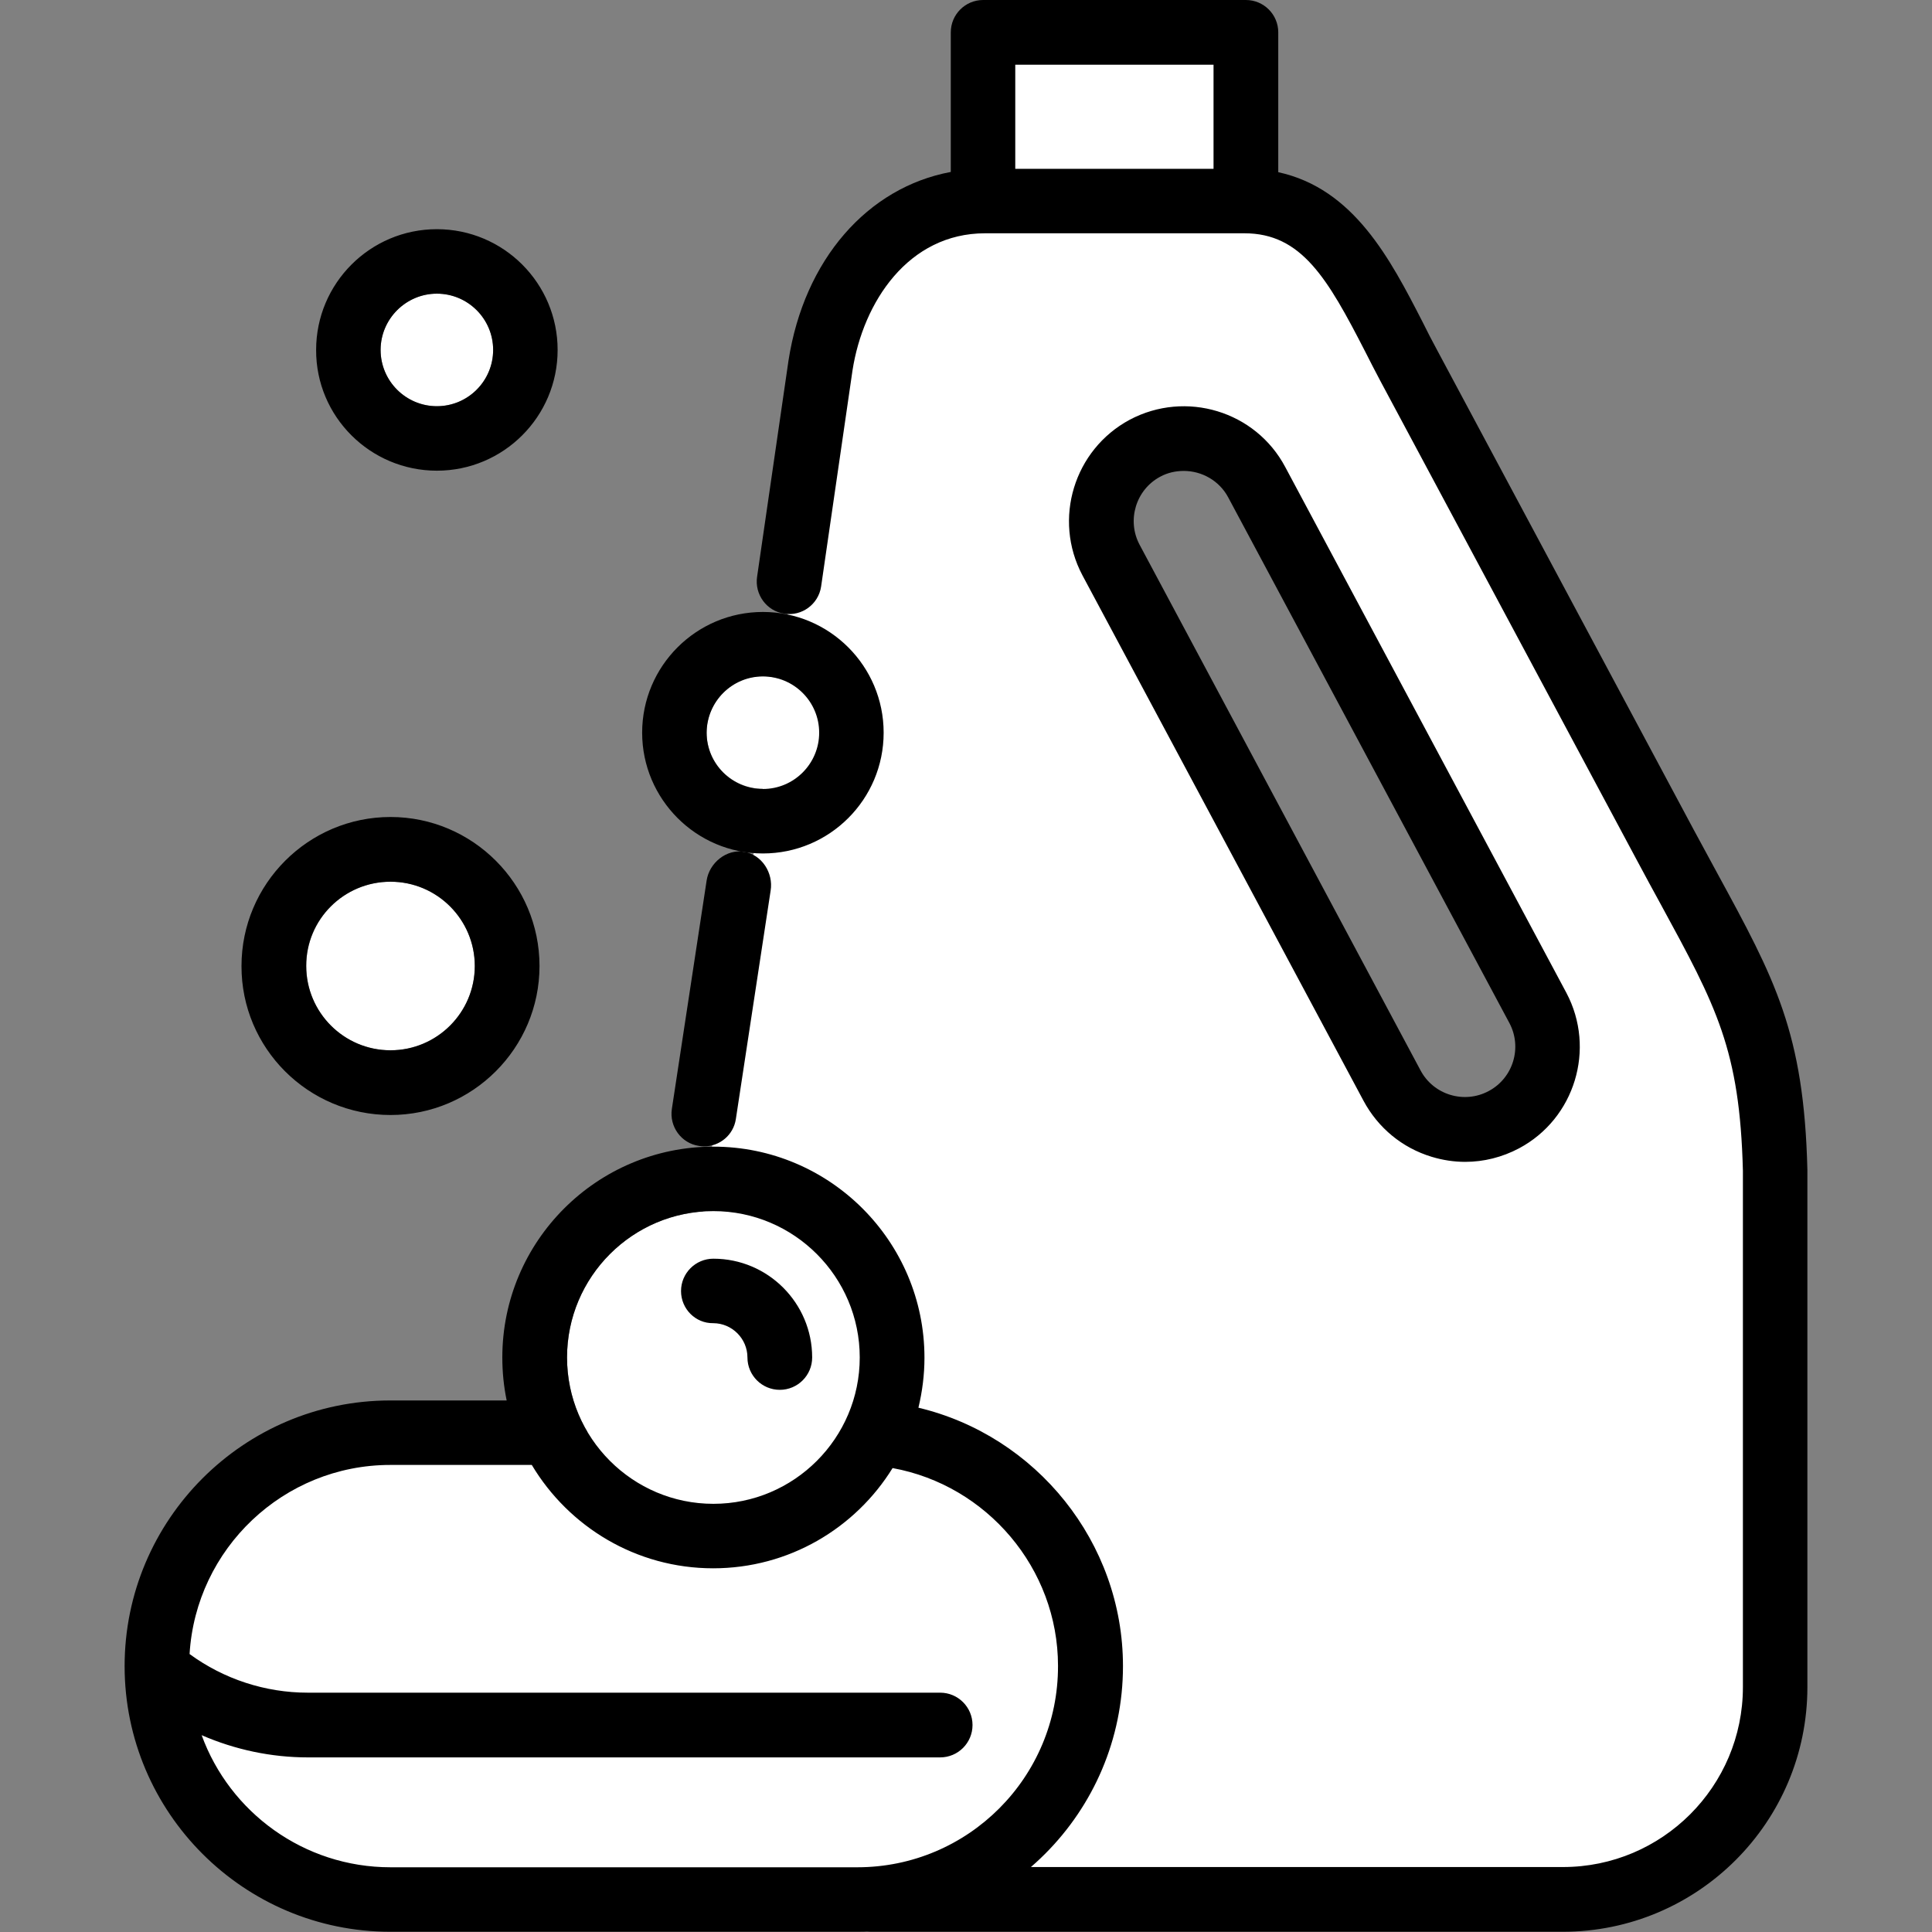 <?xml version="1.0" encoding="utf-8"?>
<!-- Generator: Adobe Illustrator 25.0.1, SVG Export Plug-In . SVG Version: 6.00 Build 0)  -->
<svg version="1.1" id="Capa_1" xmlns="http://www.w3.org/2000/svg" xmlns:xlink="http://www.w3.org/1999/xlink" x="0px" y="0px"
	 viewBox="0 0 800 800" style="enable-background:new 0 0 800 800;" xml:space="preserve">
<rect x="0" y="0" width="800" height="800" fill="#808080" stroke="none"/>
<style type="text/css">
	.st0{fill:#FFFFFF;}
</style>
<g id="soap">
	<path class="st0" d="M735.1,703.1l-20.7,53.2l-69.2,33.4H156.7L96,766.6l-27.3-53.2l-2.4-40.5l23.1-46.6l32-25.4l50.8-8h105.9
		L344,128l34.8-38.6h27.3V12.2h110.1v73.9h22.6l177.9,314.8l18.4,75.3V703.1z M452.2,218.4l127.5,238.1l47.7,7.5l12.1-38.1
		L512.9,190.1l-39.5-5.2L452.2,218.4z"/>
	<circle class="st0" cx="180.9" cy="144.9" r="23.3"/>
	<circle class="st0" cx="161.7" cy="400" r="34.9"/>
	<circle class="st0" cx="315.9" cy="303.3" r="23.3"/>
	<circle class="st0" cx="295.4" cy="562.1" r="60.6"/>
	<path id="XMLID_452_" d="M380.3,582.9c1.6-6.7,2.5-13.6,2.5-20.7c0-48.2-39.2-87.4-87.4-87.4S208,513.9,208,562.1
		c0,6.1,0.6,12,1.8,17.8h-48.2c-60.7,0-110,49.4-110,110c0,60.7,49.4,110,110,110H355c60.7,0,110-49.4,110-110
		C465,638.6,429,594.5,380.3,582.9z M295.4,501.5c33.4,0,60.6,27.2,60.6,60.6s-27.2,60.6-60.6,60.6s-60.6-27.2-60.6-60.6
		S262,501.5,295.4,501.5z M355,773.2H161.7c-35.9,0-66.6-22.8-78.2-54.7c13.8,6,28.8,9.2,44,9.2h261.8c7.4,0,13.4-6,13.4-13.4
		c0-7.4-6-13.4-13.4-13.4H127.4c-17.5,0-34.7-5.6-48.9-16c2.6-43.6,38.9-78.3,83.1-78.3h58.6c15.3,25.6,43.2,42.8,75.1,42.8
		c31.4,0,58.9-16.6,74.3-41.5c39,7.1,68.5,41.5,68.5,81.9C438.2,735.9,400.9,773.2,355,773.2z M748.4,484.4
		c-1.4-56.8-13.4-78.9-37.3-122.8c-3-5.5-6.2-11.5-9.7-17.9L595.1,145c-2.1-3.9-4.1-7.7-6-11.6c-13.4-26.1-28.5-55.3-59.8-62.1V13.4
		c0-7.4-6-13.4-13.4-13.4H407.1c-7.4,0-13.4,6-13.4,13.4v57.8c-34.4,6.4-60.7,36.2-67.2,78.1l-13,89.5c-1.1,7.3,3.9,14.2,11.2,15.3
		c7.3,1.2,14.2-3.9,15.3-11.2l13-89.5c4.4-28.3,23.1-56.8,54.9-56.8h107.4c23.6,0,34.4,18.6,50,49c2,4,4.1,8,6.2,12l106.3,198.6
		c3.5,6.5,6.7,12.5,9.8,18.1c23.2,42.6,32.8,60.3,34.1,110.5v213.8c0,41.1-33.4,74.5-74.5,74.5H360.6c-7.4,0-13.4,6-13.4,13.4
		s6,13.4,13.4,13.4h286.5c55.9,0,101.3-45.4,101.3-101.3V484.7C748.4,484.6,748.4,484.5,748.4,484.4z M502.5,69.9h-82.1V26.8h82.1
		V69.9z M315.9,353.4c27.6,0,50-22.4,50-50c0-27.6-22.4-50-50-50c-27.6,0-50,22.4-50,50C265.9,330.9,288.3,353.4,315.9,353.4z
		 M315.9,280.1c12.8,0,23.3,10.4,23.3,23.3c0,12.8-10.4,23.3-23.3,23.3c-12.8,0-23.3-10.4-23.3-23.3
		C292.7,290.5,303.1,280.1,315.9,280.1z M319.1,368.8l-14.4,94.6c-1,6.6-6.7,11.3-13.2,11.3c-0.7,0-1.4-0.1-2.1-0.2
		c-7.3-1.1-12.3-8-11.2-15.3l14.4-94.6c1.1-7.3,8.2-13.1,15.5-11.9C315.5,353.9,320.3,361.5,319.1,368.8z M161.7,461.7
		c34,0,61.7-27.7,61.7-61.7c0-34-27.7-61.7-61.7-61.7c-34,0-61.7,27.7-61.7,61.7C99.9,434,127.6,461.7,161.7,461.7z M161.7,365.1
		c19.3,0,34.9,15.7,34.9,34.9c0,19.3-15.7,34.9-34.9,34.9c-19.3,0-34.9-15.7-34.9-34.9C126.7,380.7,142.4,365.1,161.7,365.1z
		 M282,534.6c0-7.4,6-13.4,13.4-13.4c22.6,0,40.9,18.4,40.9,40.9c0,7.4-6,13.4-13.4,13.4s-13.4-6-13.4-13.4
		c0-7.8-6.4-14.2-14.2-14.2C288,548,282,542,282,534.6z M180.9,194.9c27.6,0,50-22.4,50-50c0-27.6-22.4-50-50-50
		c-27.6,0-50,22.4-50,50C130.8,172.5,153.3,194.9,180.9,194.9z M180.9,121.6c12.8,0,23.3,10.4,23.3,23.3c0,12.8-10.4,23.3-23.3,23.3
		c-12.8,0-23.3-10.4-23.3-23.3C157.6,132.1,168.1,121.6,180.9,121.6z M592.8,479c4.6,1.4,9.3,2.1,13.9,2.1c7.7,0,15.3-1.9,22.3-5.6
		c23.1-12.3,31.9-41.2,19.6-64.4c0,0,0,0,0,0L532.2,193.4c-12.3-23.2-41.2-31.9-64.4-19.6c-23.1,12.4-31.9,41.2-19.6,64.4
		l116.4,217.6C570.6,467,580.6,475.3,592.8,479z M480.4,197.4c3.1-1.7,6.5-2.4,9.8-2.4c7.4,0,14.7,4,18.4,11L625,423.6
		c5.4,10.1,1.6,22.8-8.6,28.2c-10.1,5.4-22.8,1.6-28.2-8.6L471.9,225.6C466.5,215.5,470.3,202.8,480.4,197.4z"/>
</g>
</svg>

